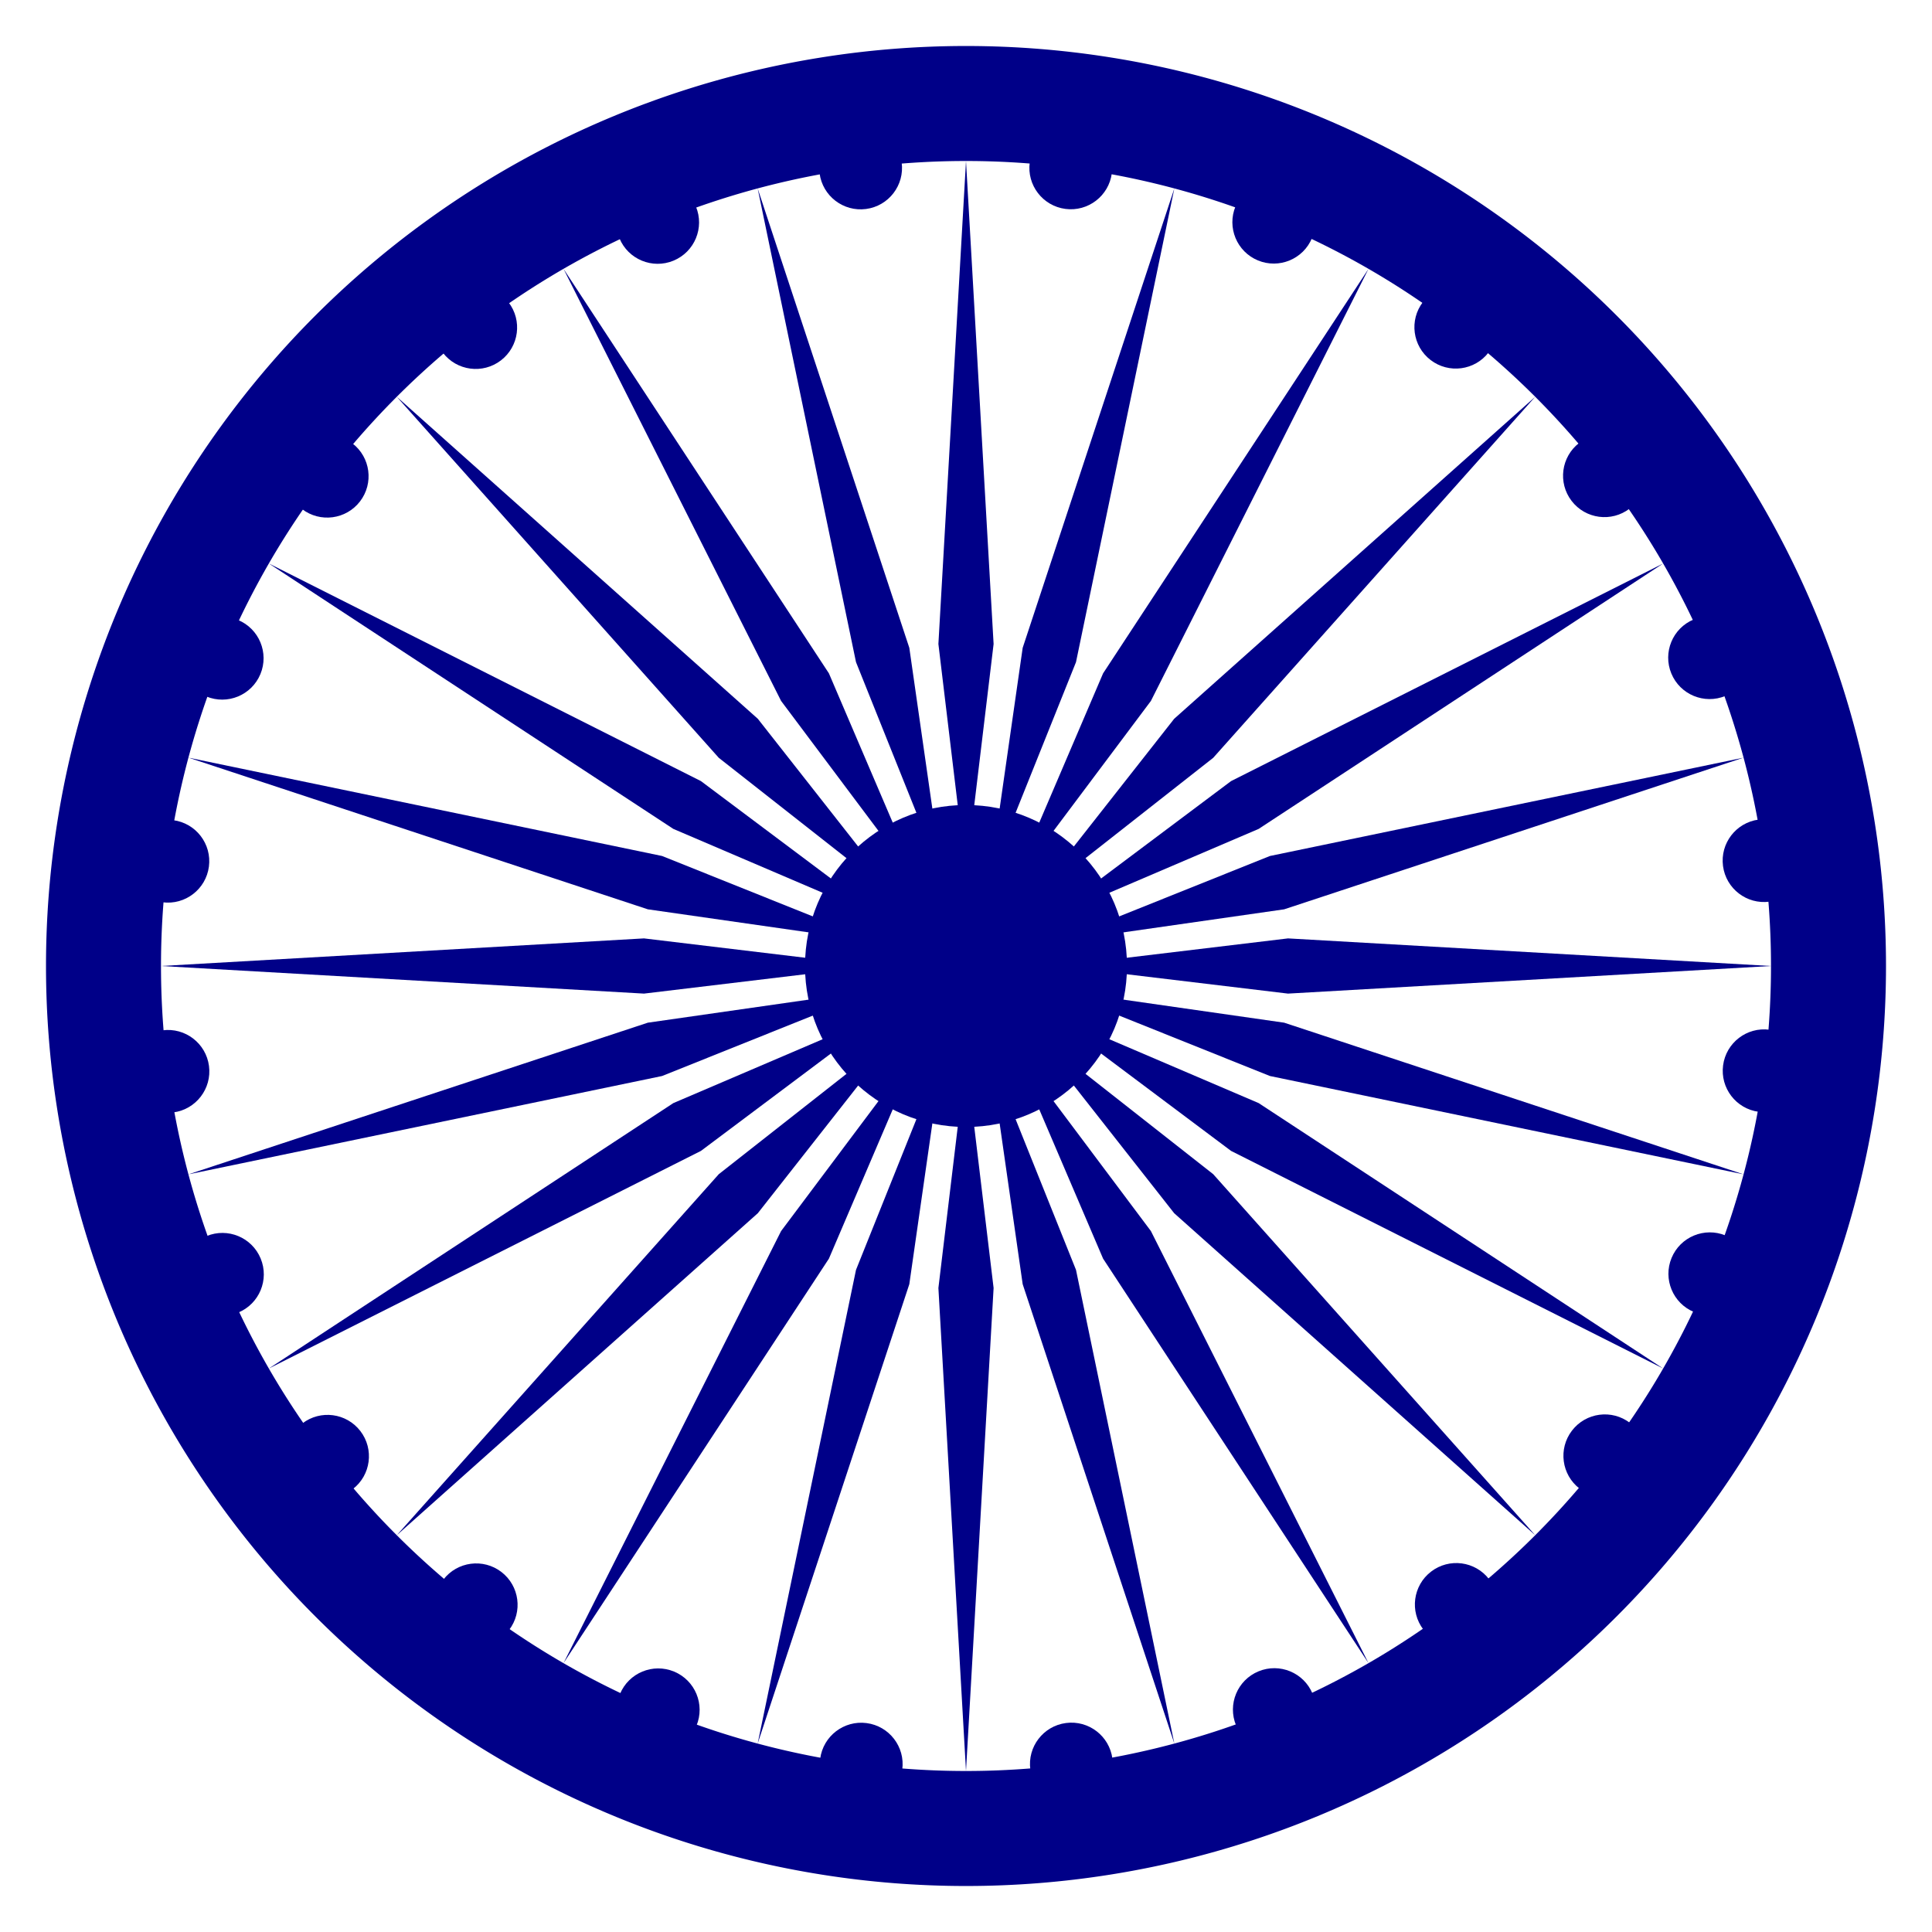 <svg xmlns="http://www.w3.org/2000/svg" xmlns:xlink="http://www.w3.org/1999/xlink" viewBox="-21 -21 42 42"><g fill="#008"><path fill-rule="evenodd" d="M0-20a20 20 0 0 0 0 40 20 20 0 0 0 0-40zm0 2.5a17.5 17.5 0 0 0 0 35 17.5 17.5 0 0 0 0-35z"/><circle r="3.5"/></g><g id="d"><g id="c"><g id="b"><g id="a" fill="#008"><circle r=".9" transform="rotate(7.5 -8.7 133.5)"/><path d="M0 17.5.6 7 0 2l-.6 5L0 17.5z"/></g><use xlink:href="#a" transform="rotate(15)"/></g><use xlink:href="#b" transform="rotate(30)"/></g><use xlink:href="#c" transform="rotate(60)"/></g><use xlink:href="#d" transform="rotate(120)"/><use xlink:href="#d" transform="rotate(240)"/></svg>